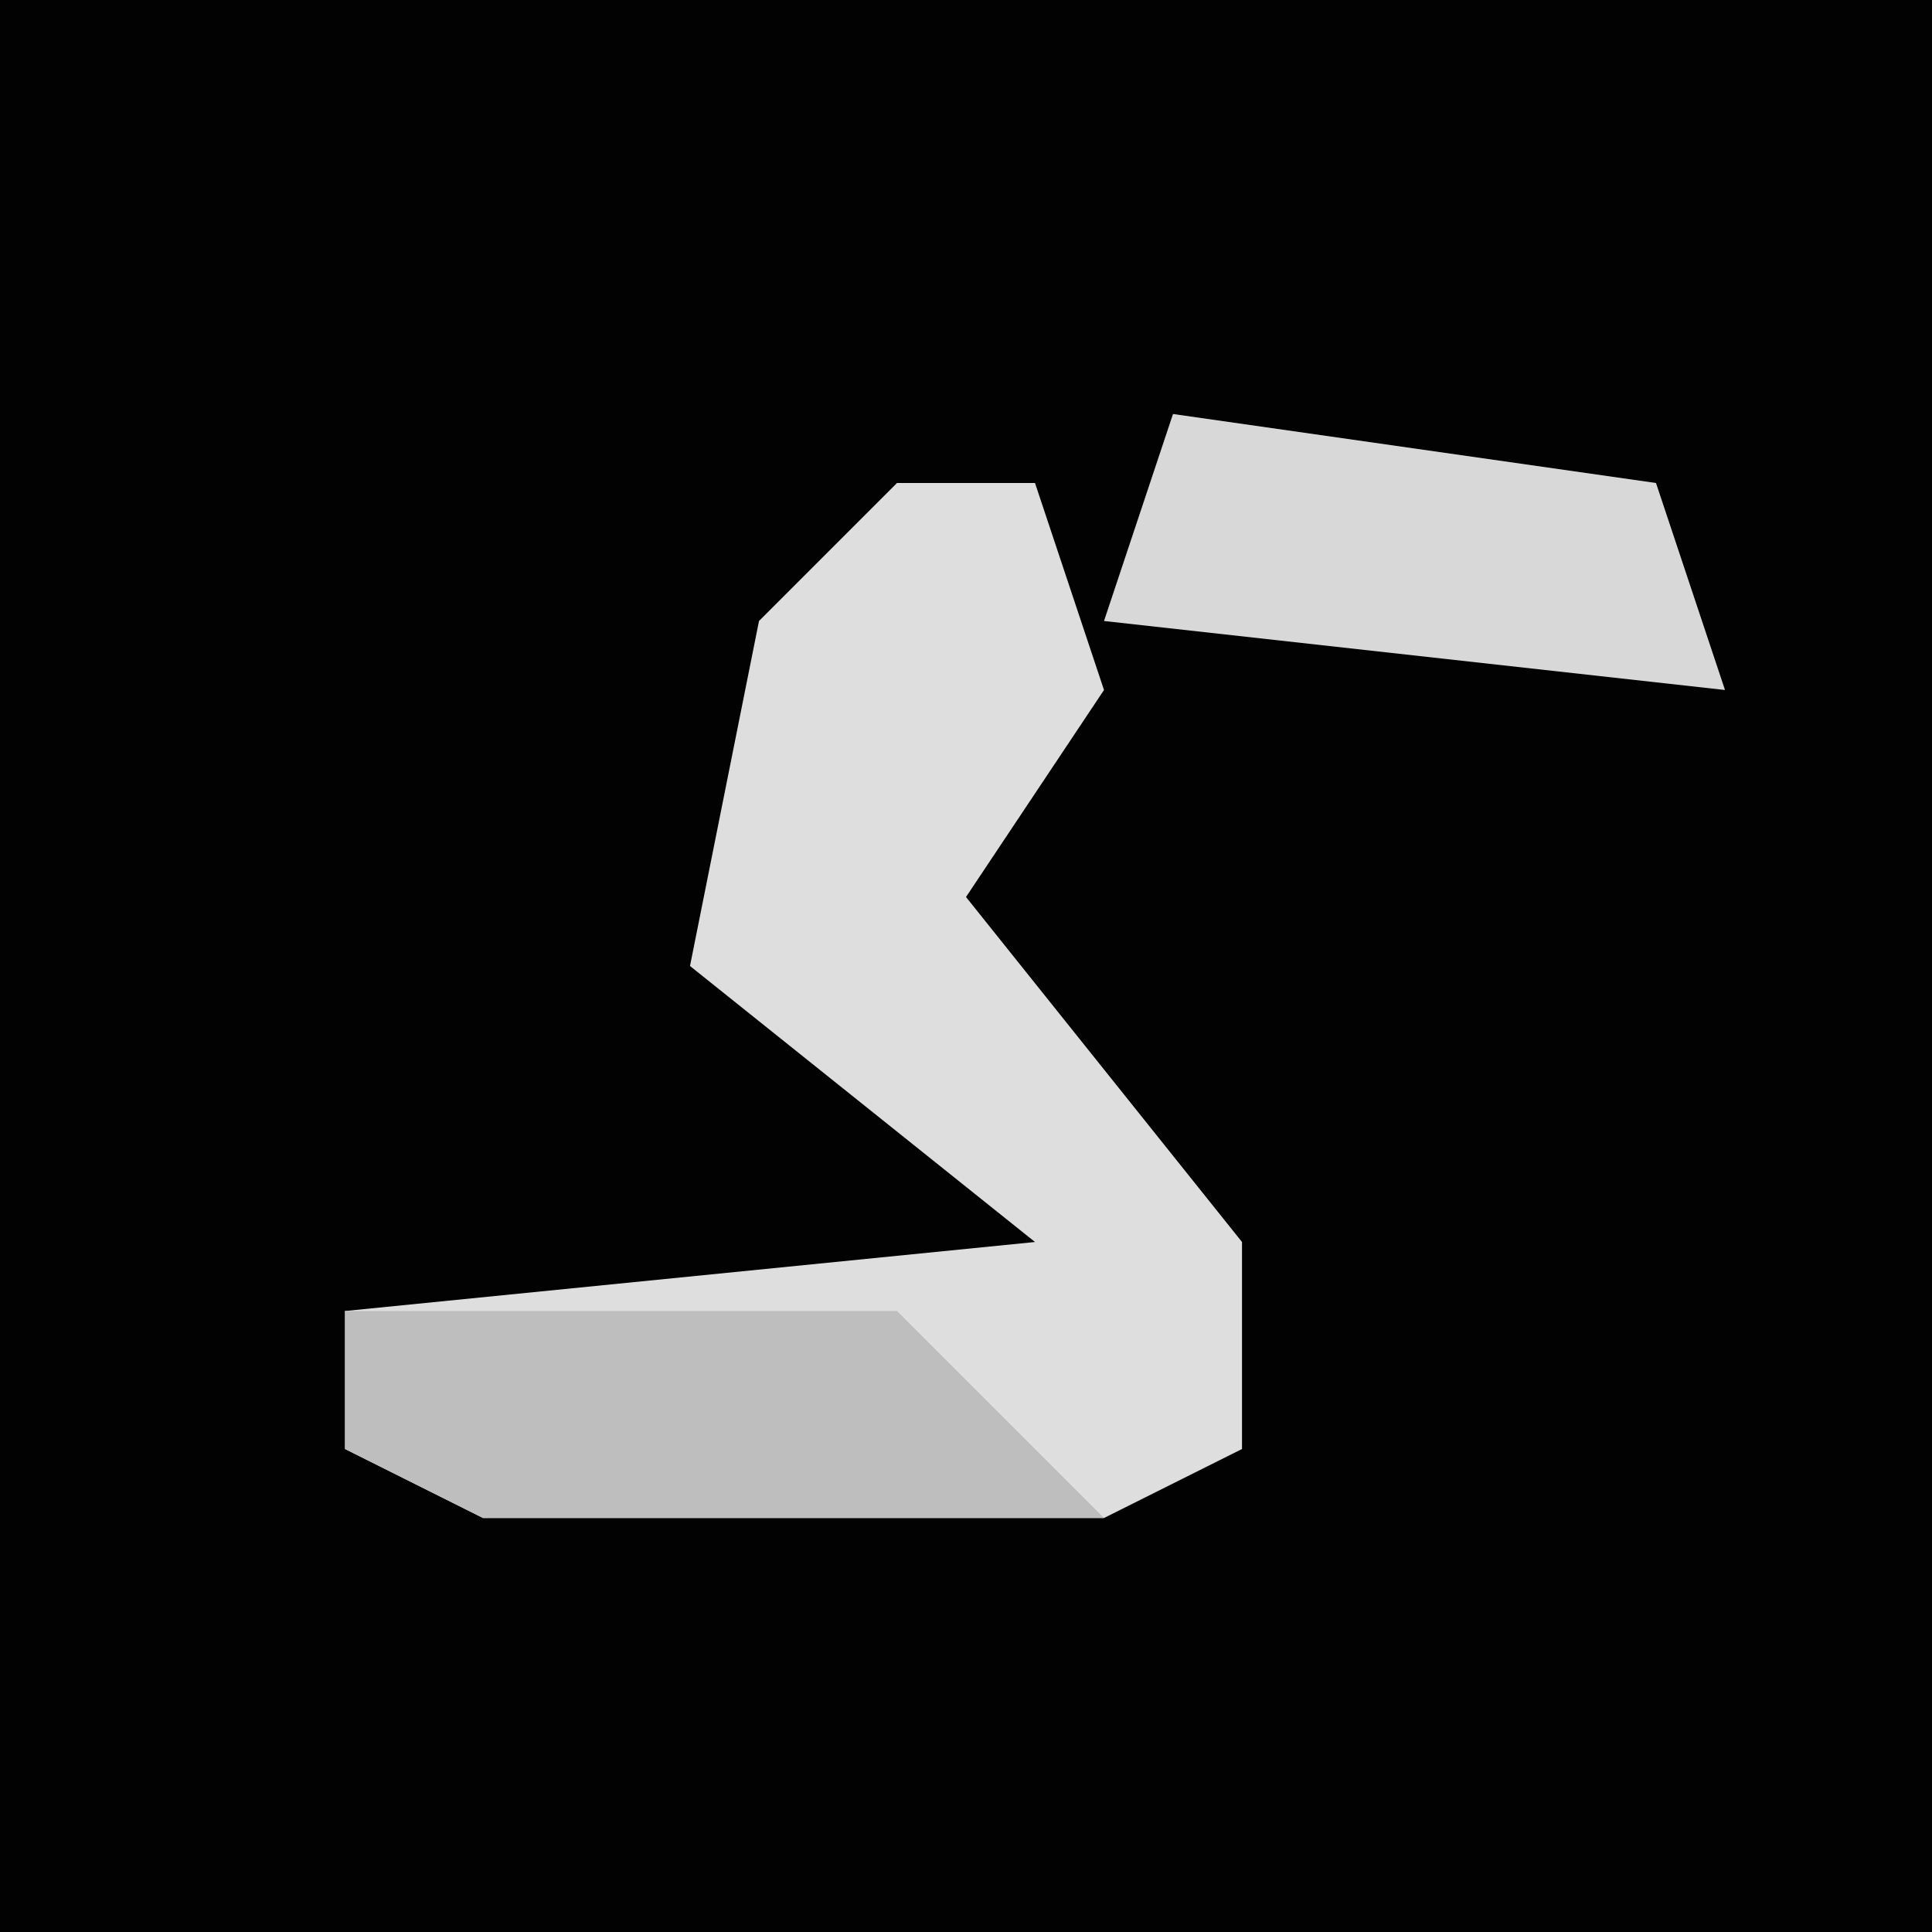 <?xml version="1.0" encoding="UTF-8"?>
<svg version="1.1" xmlns="http://www.w3.org/2000/svg" width="28" height="28">
<path d="M0,0 L28,0 L28,28 L0,28 Z " fill="#020202" transform="translate(0,0)"/>
<path d="M0,0 L2,0 L3,3 L1,6 L5,11 L5,14 L3,15 L-6,15 L-8,14 L-8,12 L2,11 L-3,7 L-2,2 Z " fill="#DEDEDE" transform="translate(13,7)"/>
<path d="M0,0 L7,1 L8,4 L-1,3 Z " fill="#D8D8D8" transform="translate(17,6)"/>
<path d="M0,0 L8,0 L11,3 L2,3 L0,2 Z " fill="#BEBEBE" transform="translate(5,19)"/>
</svg>
